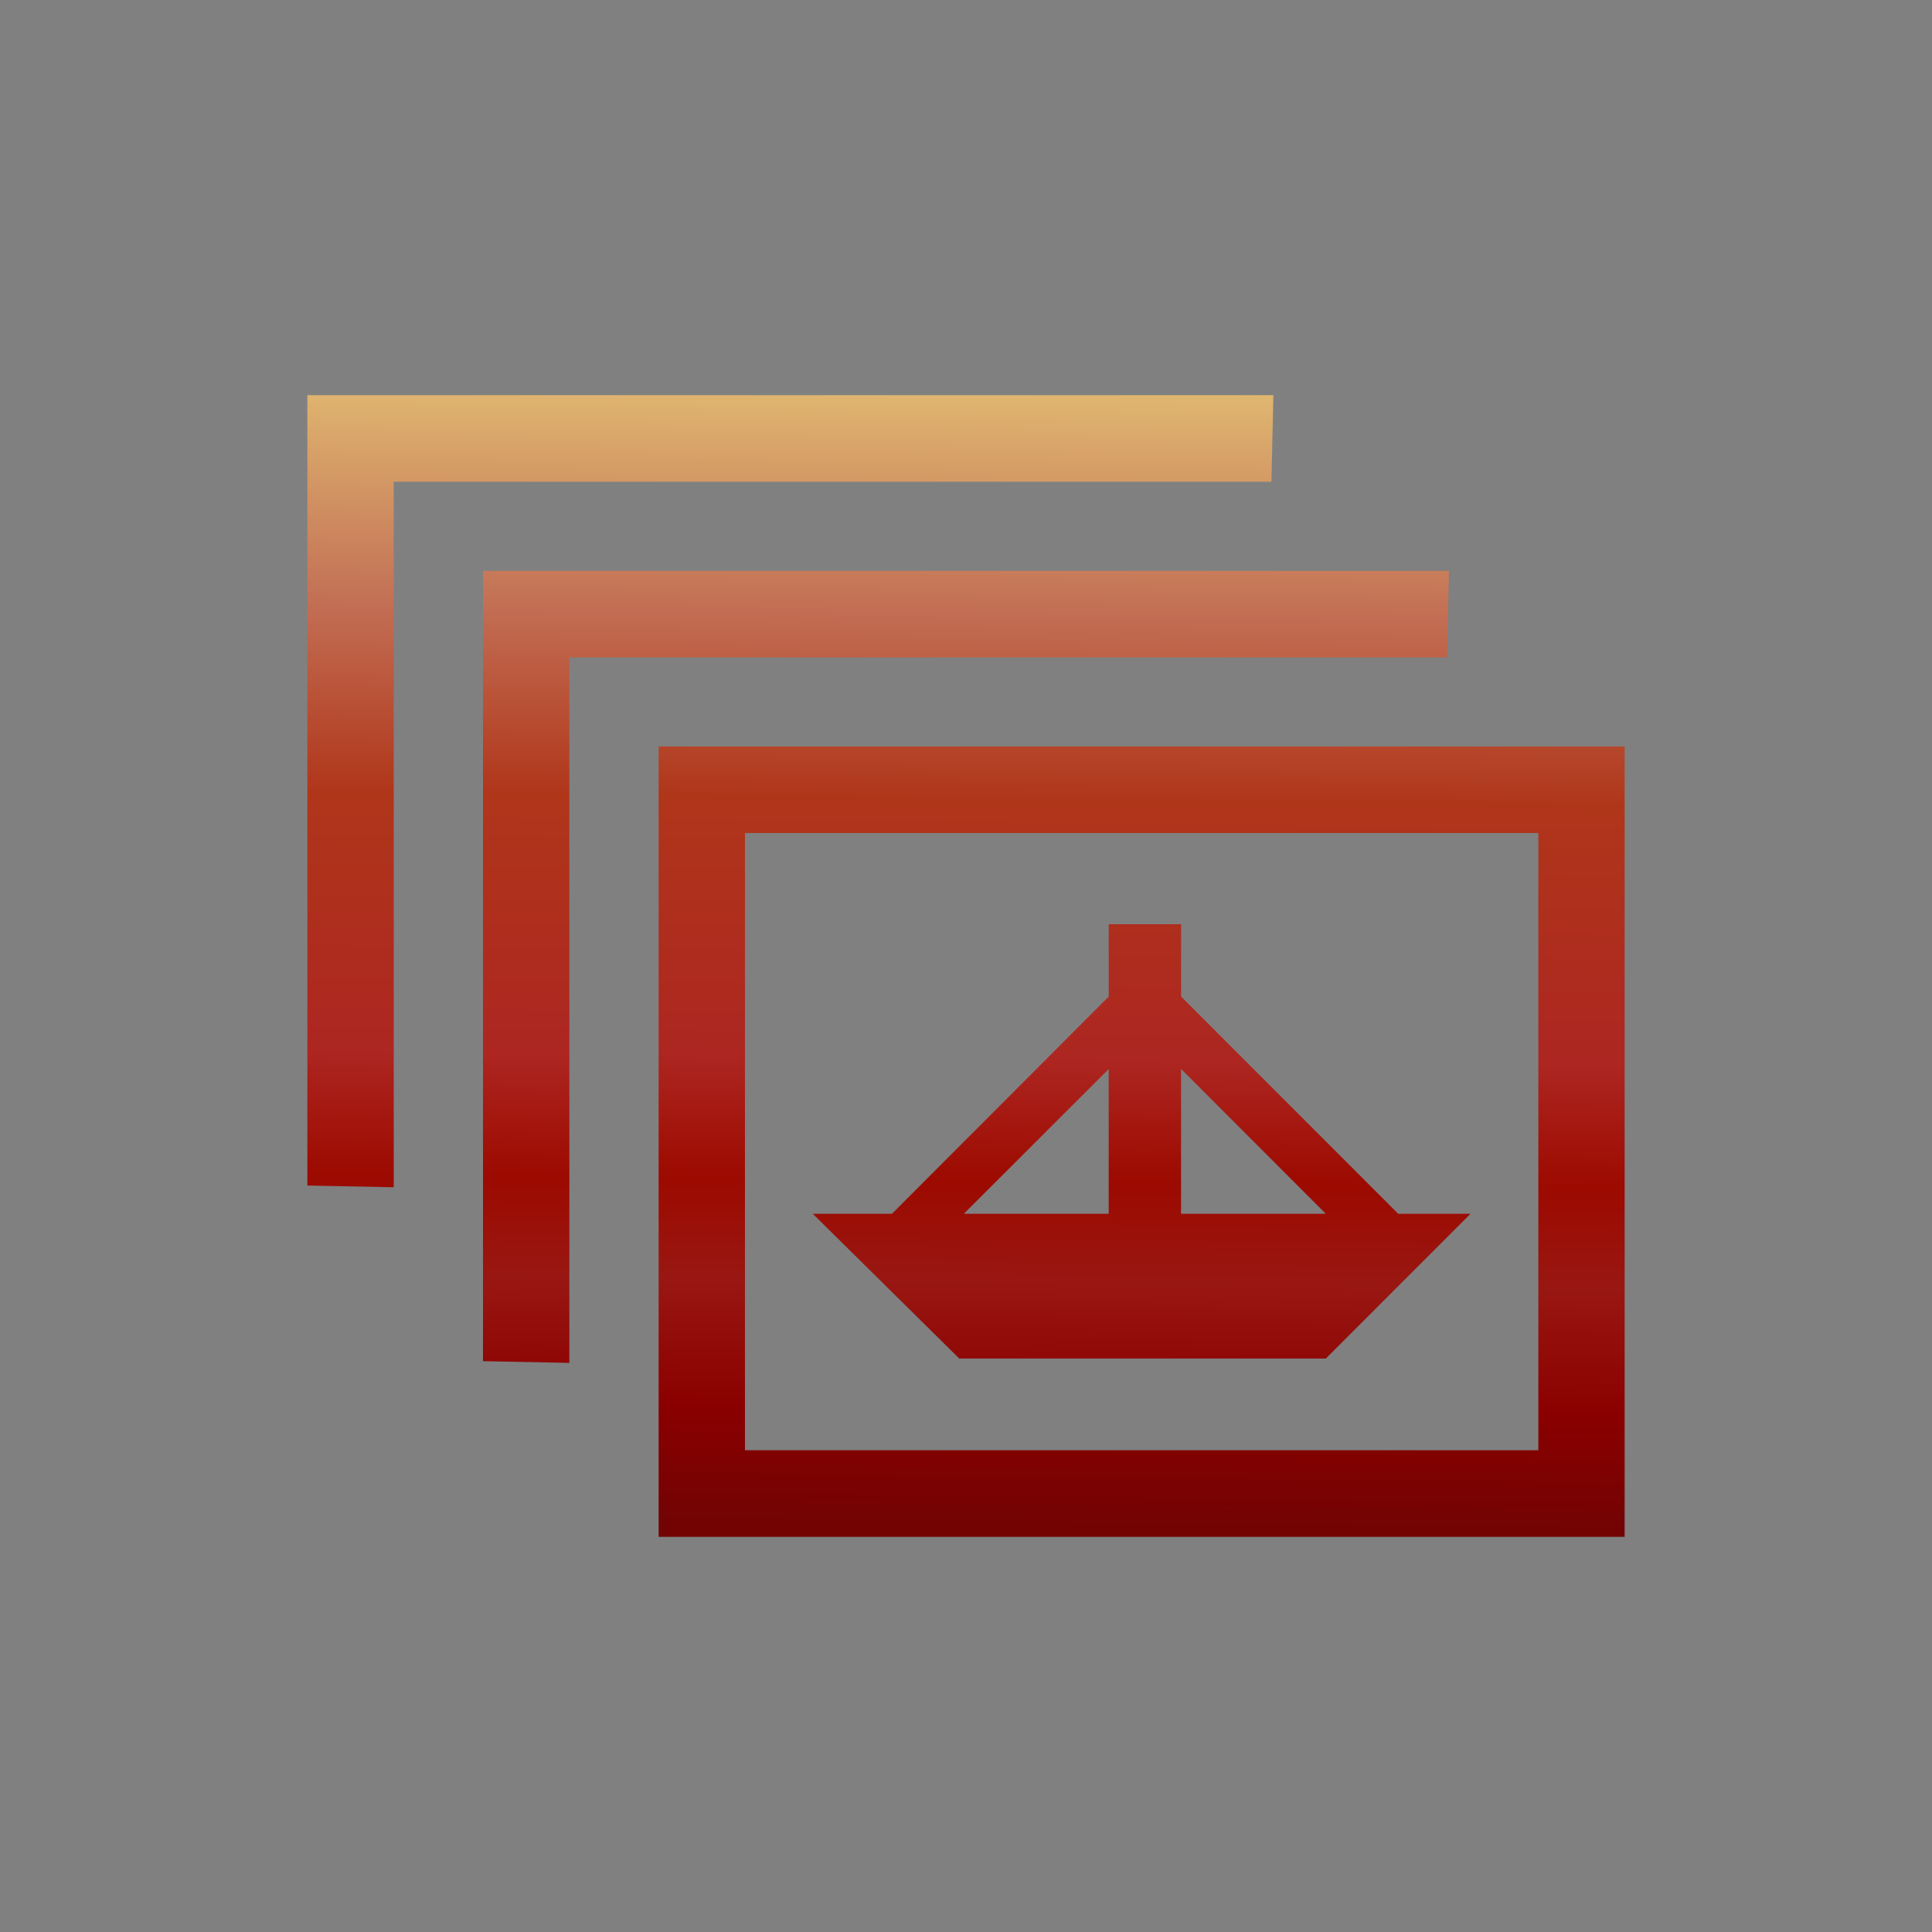 <?xml version="1.0" encoding="UTF-8"?>
<svg xmlns="http://www.w3.org/2000/svg" xmlns:xlink="http://www.w3.org/1999/xlink" contentScriptType="text/ecmascript" width="44" baseProfile="tiny" zoomAndPan="magnify" contentStyleType="text/css" viewBox="-4.283 -2.41 44 44" height="44" preserveAspectRatio="xMidYMid meet" version="1.1">
    <rect x="-4.283" y="-2.41" width="44" height="44" fill="#808080" stroke="none"/>
    <g>
        <rect x="-4.283" width="44" fill="none" y="-2.41" height="44"/>
        <g>
            <g>
                <g>
                    <linearGradient x1="21.973" y1="0.277" x2="21.617" gradientUnits="userSpaceOnUse" y2="32.629" xlink:type="simple" xlink:actuate="onLoad" id="XMLID_5_" xlink:show="other">
                        <stop stop-color="#ffffcf" offset="0"/>
                        <stop stop-color="#f0de80" offset="0.11"/>
                        <stop stop-color="#c26e54" offset="0.35"/>
                        <stop stop-color="#b0361a" offset="0.48"/>
                        <stop stop-color="#ad2621" offset="0.663"/>
                        <stop stop-color="#9c0a00" offset="0.75"/>
                        <stop stop-color="#991712" offset="0.82"/>
                        <stop stop-color="#8a0000" offset="0.91"/>
                        <stop stop-color="#730303" offset="0.99"/>
                        <stop stop-color="#730303" offset="1"/>
                    </linearGradient>
                    <path fill="url(#XMLID_5_)" d="M 10.717 14.59 L 10.717 32.59 L 32.717 32.59 L 32.717 14.59 L 10.717 14.59 z M 30.752 16.562 C 30.752 18.208 30.752 28.971 30.752 30.618 C 29.033 30.618 14.398 30.618 12.683 30.618 C 12.683 28.972 12.683 18.208 12.683 16.562 C 14.398 16.562 29.033 16.562 30.752 16.562 z "/>
                </g>
                <linearGradient x1="21.991" y1="0.278" x2="21.636" gradientUnits="userSpaceOnUse" y2="32.629" xlink:type="simple" xlink:actuate="onLoad" id="XMLID_6_" xlink:show="other">
                    <stop stop-color="#ffffcf" offset="0"/>
                    <stop stop-color="#f0de80" offset="0.11"/>
                    <stop stop-color="#c26e54" offset="0.35"/>
                    <stop stop-color="#b0361a" offset="0.48"/>
                    <stop stop-color="#ad2621" offset="0.663"/>
                    <stop stop-color="#9c0a00" offset="0.75"/>
                    <stop stop-color="#991712" offset="0.82"/>
                    <stop stop-color="#8a0000" offset="0.91"/>
                    <stop stop-color="#730303" offset="0.99"/>
                    <stop stop-color="#730303" offset="1"/>
                </linearGradient>
                <path fill="url(#XMLID_6_)" d="M 29.207 25.233 L 27.56 25.233 L 22.616 20.287 L 22.616 18.639 L 20.968 18.639 L 20.968 20.287 L 16.031 25.233 L 14.227 25.233 L 17.576 28.542 L 17.576 28.53 L 25.912 28.53 L 29.207 25.233 z M 20.967 25.233 L 17.668 25.233 L 20.967 21.936 L 20.967 25.233 z M 22.615 21.934 L 25.911 25.233 L 22.615 25.233 L 22.615 21.934 z "/>
            </g>
            <g>
                <linearGradient x1="17.83" y1="0.232" x2="17.475" gradientUnits="userSpaceOnUse" y2="32.583" xlink:type="simple" xlink:actuate="onLoad" id="XMLID_7_" xlink:show="other">
                    <stop stop-color="#ffffcf" offset="0"/>
                    <stop stop-color="#f0de80" offset="0.11"/>
                    <stop stop-color="#c26e54" offset="0.35"/>
                    <stop stop-color="#b0361a" offset="0.48"/>
                    <stop stop-color="#ad2621" offset="0.663"/>
                    <stop stop-color="#9c0a00" offset="0.75"/>
                    <stop stop-color="#991712" offset="0.82"/>
                    <stop stop-color="#8a0000" offset="0.91"/>
                    <stop stop-color="#730303" offset="0.99"/>
                    <stop stop-color="#730303" offset="1"/>
                </linearGradient>
                <path fill="url(#XMLID_7_)" d="M 28.717 10.59 L 6.717 10.59 L 6.717 28.59 L 8.684 28.629 C 8.684 26.983 8.684 14.207 8.684 12.562 C 10.399 12.562 26.954 12.562 28.673 12.562 L 28.717 10.59 z "/>
            </g>
            <g>
                <linearGradient x1="13.788" y1="0.187" x2="13.432" gradientUnits="userSpaceOnUse" y2="32.539" xlink:type="simple" xlink:actuate="onLoad" id="XMLID_8_" xlink:show="other">
                    <stop stop-color="#ffffcf" offset="0"/>
                    <stop stop-color="#f0de80" offset="0.11"/>
                    <stop stop-color="#c26e54" offset="0.35"/>
                    <stop stop-color="#b0361a" offset="0.48"/>
                    <stop stop-color="#ad2621" offset="0.663"/>
                    <stop stop-color="#9c0a00" offset="0.75"/>
                    <stop stop-color="#991712" offset="0.82"/>
                    <stop stop-color="#8a0000" offset="0.91"/>
                    <stop stop-color="#730303" offset="0.99"/>
                    <stop stop-color="#730303" offset="1"/>
                </linearGradient>
                <path fill="url(#XMLID_8_)" d="M 24.717 6.59 L 2.717 6.59 L 2.717 24.59 L 4.684 24.629 C 4.684 22.983 4.684 10.207 4.684 8.562 C 6.399 8.562 22.954 8.562 24.673 8.562 L 24.717 6.59 z "/>
            </g>
        </g>
    </g>
</svg>
